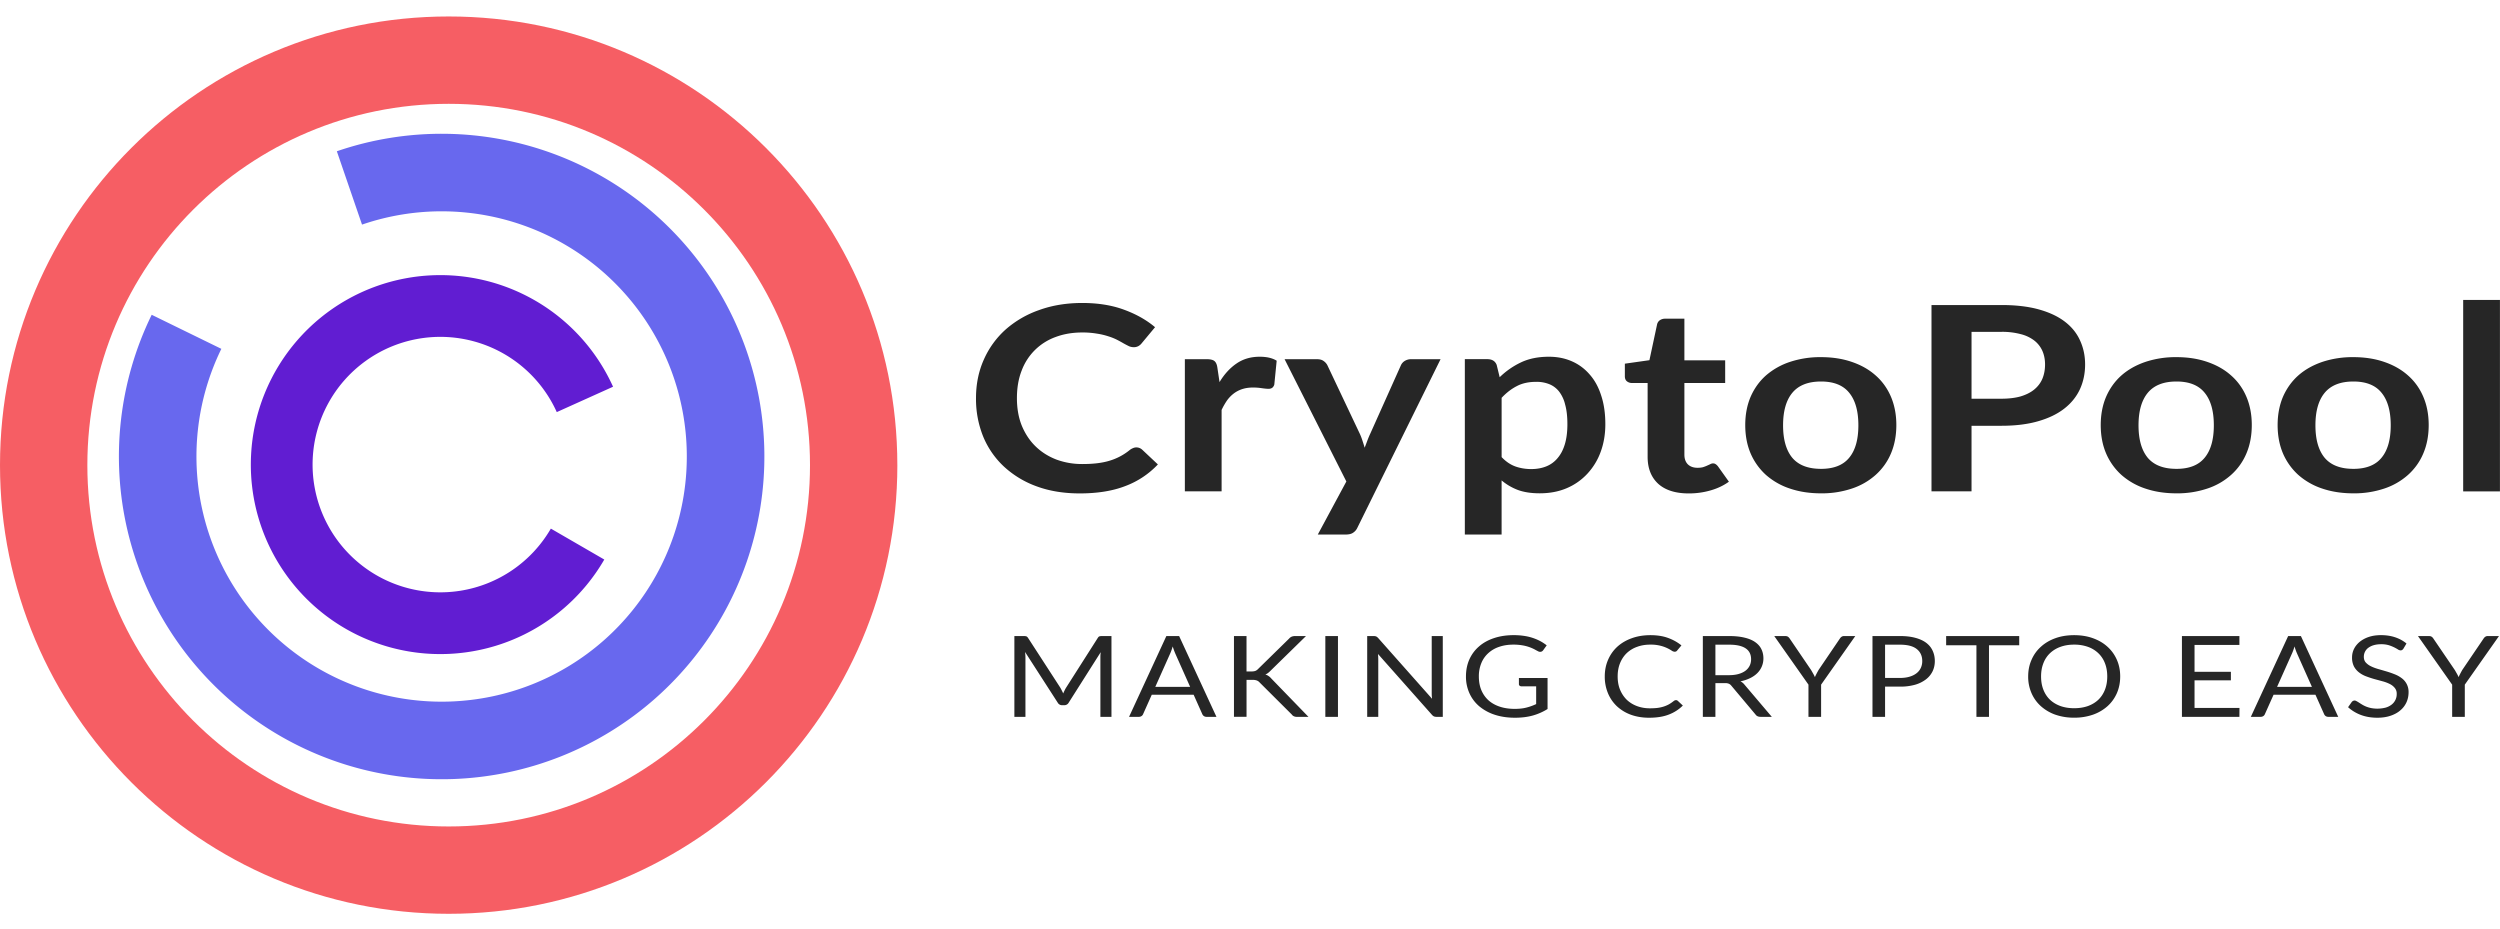 <svg xmlns="http://www.w3.org/2000/svg" width="140" height="52" fill="none" viewBox="0 0 140 52"><path fill="#262626" d="M63.633 25.055c.122 0 .23.041.325.123l.883.83a4.825 4.825 0 0 1-1.808 1.205c-.711.279-1.567.418-2.567.418-.895 0-1.7-.132-2.418-.397a5.403 5.403 0 0 1-1.825-1.104 4.801 4.801 0 0 1-1.167-1.688 5.623 5.623 0 0 1-.4-2.143c0-.784.145-1.5.434-2.15a4.931 4.931 0 0 1 1.217-1.689 5.633 5.633 0 0 1 1.883-1.096c.728-.265 1.534-.397 2.417-.397.878 0 1.656.125 2.334.375.684.25 1.264.577 1.742.981l-.75.902a.618.618 0 0 1-.175.152.52.52 0 0 1-.283.065.648.648 0 0 1-.259-.058 6.897 6.897 0 0 1-.291-.152 7.787 7.787 0 0 0-.367-.202 3.026 3.026 0 0 0-.484-.194 3.866 3.866 0 0 0-.642-.152 4.721 4.721 0 0 0-.833-.065c-.539 0-1.033.084-1.484.253a3.183 3.183 0 0 0-1.15.721 3.197 3.197 0 0 0-.75 1.155c-.178.452-.267.969-.267 1.551 0 .587.095 1.109.284 1.566.194.457.455.842.783 1.154.328.313.714.553 1.159.722a4.12 4.12 0 0 0 1.433.245c.306 0 .581-.014.825-.043.25-.03.478-.075.684-.137a3.267 3.267 0 0 0 1.15-.606.7.7 0 0 1 .175-.101.445.445 0 0 1 .192-.044ZM68.294 21.398c.266-.443.583-.789.95-1.04.367-.254.8-.381 1.3-.381.395 0 .711.074.95.223l-.133 1.335a.347.347 0 0 1-.125.188.37.37 0 0 1-.209.05c-.083 0-.208-.012-.375-.036a3.21 3.21 0 0 0-.475-.036c-.228 0-.43.029-.608.087a1.603 1.603 0 0 0-.484.252 1.838 1.838 0 0 0-.375.39 3.93 3.93 0 0 0-.3.526v4.56h-2.058v-7.402h1.208c.211 0 .359.033.442.1.083.063.139.179.167.347l.125.837ZM80.672 20.115l-4.659 9.438a.658.658 0 0 1-.242.281c-.094.068-.242.101-.441.101h-1.534l1.6-2.972-3.459-6.848h1.81c.16 0 .285.034.374.101a.656.656 0 0 1 .209.231l1.817 3.839c.06.13.11.26.15.39.044.13.086.262.125.396l.15-.397a5.27 5.27 0 0 1 .166-.396l1.717-3.832a.556.556 0 0 1 .217-.238.672.672 0 0 1 .35-.094h1.65ZM84.09 25.597c.234.246.486.419.759.52.277.1.578.151.9.151.31 0 .592-.05.842-.151a1.58 1.58 0 0 0 .633-.462c.178-.207.314-.466.408-.78.095-.317.142-.69.142-1.118 0-.433-.041-.798-.125-1.096a1.937 1.937 0 0 0-.341-.736 1.33 1.33 0 0 0-.55-.412 1.897 1.897 0 0 0-.726-.13c-.427 0-.792.08-1.091.239-.3.154-.584.372-.85.656v3.32Zm-.108-4.473a4.4 4.4 0 0 1 1.192-.83c.444-.212.966-.317 1.566-.317.468 0 .892.084 1.276.252.389.169.722.414 1 .736.284.317.5.712.65 1.183.156.467.233 1.003.233 1.61 0 .553-.086 1.065-.258 1.536a3.59 3.59 0 0 1-.742 1.227 3.35 3.35 0 0 1-1.158.815c-.45.193-.956.289-1.517.289-.478 0-.887-.063-1.225-.188a3.111 3.111 0 0 1-.909-.534v3.03h-2.059v-9.82h1.259c.267 0 .442.109.525.325l.167.686ZM94.576 27.632c-.744 0-1.317-.18-1.717-.541-.395-.366-.592-.869-.592-1.508v-4.135h-.875a.436.436 0 0 1-.283-.094c-.078-.062-.117-.156-.117-.281v-.707l1.376-.195.432-2.02a.394.394 0 0 1 .16-.224.52.52 0 0 1 .3-.08h1.066v2.331h2.284v1.27h-2.284v4.012c0 .23.064.411.192.541.133.13.314.195.542.195.127 0 .233-.012.316-.036.089-.029.164-.058.225-.087.067-.029.125-.055.175-.08.05-.028.1-.042.15-.042.061 0 .111.014.15.043.039.024.081.062.125.115l.617.866c-.3.217-.645.38-1.034.49-.388.111-.791.167-1.208.167ZM101.977 20c.634 0 1.209.089 1.725.267.523.178.967.43 1.334.758.372.327.658.726.859 1.197.199.472.3.998.3 1.58 0 .587-.101 1.117-.3 1.588a3.355 3.355 0 0 1-.859 1.205 3.769 3.769 0 0 1-1.334.765 5.265 5.265 0 0 1-1.725.267c-.639 0-1.22-.09-1.741-.267a3.854 3.854 0 0 1-1.343-.765 3.478 3.478 0 0 1-.859-1.205c-.2-.471-.3-1-.3-1.588 0-.581.1-1.108.3-1.58.206-.471.492-.87.86-1.197a3.92 3.92 0 0 1 1.342-.758 5.367 5.367 0 0 1 1.741-.267Zm0 6.256c.711 0 1.236-.207 1.575-.62.345-.414.517-1.02.517-1.819 0-.799-.172-1.407-.517-1.826-.339-.418-.864-.627-1.575-.627-.722 0-1.259.211-1.609.635-.344.418-.516 1.024-.516 1.818s.172 1.4.516 1.818c.35.414.887.62 1.609.62ZM112.081 22.328c.412 0 .77-.044 1.075-.13.306-.092.559-.22.759-.383.205-.168.359-.37.459-.606.099-.24.149-.507.149-.8 0-.28-.05-.532-.149-.758a1.51 1.51 0 0 0-.451-.578 2.06 2.06 0 0 0-.758-.36 4.01 4.01 0 0 0-1.084-.13h-1.675v3.745h1.675Zm0-5.246c.806 0 1.504.082 2.092.245.59.164 1.075.392 1.459.686.383.293.667.644.85 1.053.189.41.284.856.284 1.342 0 .505-.098.97-.292 1.393-.195.418-.487.78-.876 1.082-.388.303-.878.539-1.466.707-.583.169-1.267.253-2.051.253h-1.675v3.672h-2.242V17.082h3.917ZM121.883 20c.633 0 1.208.089 1.725.267.522.178.967.43 1.333.758.373.327.659.726.859 1.197.2.472.3.998.3 1.58 0 .587-.1 1.117-.3 1.588a3.33 3.33 0 0 1-.859 1.205 3.764 3.764 0 0 1-1.333.765 5.274 5.274 0 0 1-1.725.267c-.639 0-1.22-.09-1.742-.267a3.85 3.85 0 0 1-1.342-.765 3.465 3.465 0 0 1-.858-1.205c-.201-.471-.3-1-.3-1.588 0-.581.099-1.108.3-1.58.205-.471.491-.87.858-1.197.372-.327.819-.58 1.342-.758a5.377 5.377 0 0 1 1.742-.267Zm0 6.256c.711 0 1.236-.207 1.575-.62.345-.414.517-1.02.517-1.819 0-.799-.172-1.407-.517-1.826-.339-.418-.864-.627-1.575-.627-.723 0-1.259.211-1.609.635-.344.418-.517 1.024-.517 1.818s.173 1.4.517 1.818c.35.414.886.62 1.609.62ZM131.789 20c.634 0 1.208.089 1.726.267.521.178.966.43 1.333.758.372.327.658.726.858 1.197.201.472.301.998.301 1.58 0 .587-.1 1.117-.301 1.588a3.34 3.34 0 0 1-.858 1.205 3.782 3.782 0 0 1-1.333.765 5.28 5.28 0 0 1-1.726.267c-.639 0-1.22-.09-1.742-.267a3.859 3.859 0 0 1-1.342-.765 3.48 3.48 0 0 1-.859-1.205c-.199-.471-.299-1-.299-1.588 0-.581.1-1.108.299-1.58.206-.471.492-.87.859-1.197.372-.327.82-.58 1.342-.758a5.377 5.377 0 0 1 1.742-.267Zm0 6.256c.711 0 1.236-.207 1.575-.62.345-.414.517-1.02.517-1.819 0-.799-.172-1.407-.517-1.826-.339-.418-.864-.627-1.575-.627-.723 0-1.258.211-1.609.635-.344.418-.516 1.024-.516 1.818s.172 1.4.516 1.818c.351.414.886.62 1.609.62ZM139.997 16.795v10.722h-2.059V16.795h2.059ZM62.242 35.62v4.523h-.62v-3.324a3 3 0 0 1 .003-.142l.015-.155-1.794 2.828a.277.277 0 0 1-.255.142h-.102a.277.277 0 0 1-.256-.142l-1.83-2.84c.014.11.022.214.022.309v3.324h-.62v-4.524h.521c.063 0 .112.005.146.016.034.01.067.04.099.088l1.805 2.785c.029.05.057.103.083.157.03.055.056.11.08.168a3.64 3.64 0 0 1 .077-.167 1.54 1.54 0 0 1 .088-.161l1.772-2.782c.03-.048.06-.078.095-.088a.557.557 0 0 1 .15-.016h.52ZM66.647 38.463l-.82-1.84a3.408 3.408 0 0 1-.154-.423c-.05.17-.103.313-.156.426l-.82 1.837h1.95Zm1.473 1.68h-.547a.26.26 0 0 1-.153-.041.259.259 0 0 1-.088-.104l-.488-1.093h-2.345l-.488 1.093a.227.227 0 0 1-.084.1.257.257 0 0 1-.154.045h-.546l2.089-4.524h.715l2.09 4.524ZM69.805 37.602h.266c.093 0 .167-.01.223-.029a.412.412 0 0 0 .153-.104l1.74-1.705a.408.408 0 0 1 .153-.113.538.538 0 0 1 .197-.032h.598l-1.991 1.948c-.05.05-.096.093-.143.126a.693.693 0 0 1-.142.08.59.59 0 0 1 .179.084.793.793 0 0 1 .157.142l2.078 2.144h-.612a.413.413 0 0 1-.204-.032.447.447 0 0 1-.066-.04.676.676 0 0 1-.051-.058l-1.802-1.796a.412.412 0 0 0-.157-.11.706.706 0 0 0-.255-.035h-.32v2.07h-.704V35.62h.703v1.983ZM74.926 40.143h-.707v-4.524h.707v4.524ZM80.796 35.62v4.523h-.353a.361.361 0 0 1-.143-.025.352.352 0 0 1-.109-.086l-3.023-3.409a3.744 3.744 0 0 1 .015.297v3.223h-.62v-4.524h.364a.44.44 0 0 1 .139.022.444.444 0 0 1 .106.082l3.022 3.407a7.081 7.081 0 0 0-.014-.158 3.38 3.38 0 0 1-.004-.149V35.62h.62ZM86.663 37.968v1.736a3.156 3.156 0 0 1-.843.37c-.296.08-.622.119-.976.119-.421 0-.8-.056-1.138-.167a2.632 2.632 0 0 1-.868-.474 2.088 2.088 0 0 1-.55-.732 2.242 2.242 0 0 1-.194-.938c0-.345.062-.66.186-.944.126-.284.305-.527.536-.729.23-.204.512-.362.843-.473.33-.112.7-.168 1.108-.168.206 0 .399.014.576.041a2.78 2.78 0 0 1 .912.294c.129.07.249.148.36.237l-.2.277a.215.215 0 0 1-.124.083.245.245 0 0 1-.164-.032 5.345 5.345 0 0 1-.2-.107 2.283 2.283 0 0 0-.66-.22 2.86 2.86 0 0 0-.522-.042c-.294 0-.56.042-.799.126a1.69 1.69 0 0 0-.608.357 1.53 1.53 0 0 0-.387.562 1.93 1.93 0 0 0-.135.738c0 .284.046.54.139.764.094.223.228.414.4.572.175.155.387.274.635.356.248.082.527.123.835.123.243 0 .458-.023.645-.07.19-.047.375-.114.555-.198v-.994h-.813a.176.176 0 0 1-.113-.035.109.109 0 0 1-.04-.085v-.347h1.604ZM93.856 39.208c.04 0 .073.014.103.041l.28.262a2.231 2.231 0 0 1-.78.502c-.303.12-.672.18-1.105.18-.374 0-.714-.056-1.021-.167a2.308 2.308 0 0 1-.784-.474 2.119 2.119 0 0 1-.503-.732 2.405 2.405 0 0 1-.179-.938c0-.34.062-.653.187-.937.123-.284.297-.529.52-.733.227-.204.497-.362.81-.473.314-.114.66-.17 1.04-.17.372 0 .7.05.984.154.285.103.535.243.752.42l-.234.28a.195.195 0 0 1-.058.054.183.183 0 0 1-.091.02.318.318 0 0 1-.16-.06 2.036 2.036 0 0 0-.63-.275 2.166 2.166 0 0 0-.567-.063c-.27 0-.517.04-.74.123a1.64 1.64 0 0 0-.58.35c-.16.154-.286.341-.376.562-.09.221-.135.47-.135.748 0 .282.046.534.14.755.094.22.222.408.382.562.163.151.353.267.573.347.22.08.459.12.714.12.156 0 .296-.008.42-.022.126-.017.241-.042.346-.076.107-.034.205-.076.296-.126.092-.053.183-.115.273-.187a.204.204 0 0 1 .123-.047ZM96.808 37.81c.204 0 .383-.021.54-.063.157-.044.288-.105.393-.183a.788.788 0 0 0 .24-.284c.054-.11.08-.23.08-.363 0-.27-.102-.473-.306-.61-.204-.136-.51-.205-.918-.205h-.774v1.708h.745Zm2.413 2.333h-.627c-.129 0-.224-.043-.284-.13l-1.357-1.616a.366.366 0 0 0-.135-.107.513.513 0 0 0-.218-.035h-.537v1.888h-.704v-4.524h1.478c.33 0 .616.03.856.089.241.056.44.14.595.249.158.11.275.242.35.398.075.153.113.326.113.517a1.147 1.147 0 0 1-.343.824c-.11.11-.244.203-.405.281a2.168 2.168 0 0 1-.54.177c.09.044.168.108.234.193l1.524 1.796ZM101.982 38.34v1.803h-.708V38.34l-1.915-2.72h.62c.063 0 .113.013.15.04a.358.358 0 0 1 .095.101l1.196 1.758c.044.074.084.144.12.209.037.063.068.127.095.192.027-.065.057-.129.091-.192.034-.065.072-.135.113-.209l1.193-1.758a.358.358 0 0 1 .091-.098.24.24 0 0 1 .15-.044h.623l-1.914 2.721ZM106.402 37.965c.202 0 .379-.024.533-.07.155-.046.285-.11.389-.192a.8.8 0 0 0 .241-.3.892.892 0 0 0 .081-.382c0-.288-.104-.514-.31-.676-.204-.162-.516-.243-.934-.243h-.838v1.863h.838Zm0-2.346c.331 0 .618.034.861.101.246.066.448.16.609.281.16.122.279.27.357.442.08.173.121.365.121.578 0 .21-.043.403-.128.577a1.272 1.272 0 0 1-.376.452 1.82 1.82 0 0 1-.609.297 3.02 3.02 0 0 1-.835.104h-.838v1.692h-.705v-4.524h1.543ZM113.076 36.134h-1.693v4.009h-.703v-4.01h-1.696v-.514h4.092v.515ZM118.731 37.882c0 .34-.062.65-.186.935a2.123 2.123 0 0 1-.525.729 2.418 2.418 0 0 1-.817.477 3.138 3.138 0 0 1-1.05.167 3.14 3.14 0 0 1-1.051-.167 2.424 2.424 0 0 1-.812-.477 2.097 2.097 0 0 1-.525-.73 2.295 2.295 0 0 1-.187-.934c0-.339.062-.649.187-.93.123-.285.298-.53.525-.733.226-.207.497-.367.812-.48.316-.114.666-.17 1.051-.17.384 0 .734.056 1.05.17.318.114.591.273.817.48.226.204.401.448.525.732.124.282.186.592.186.931Zm-.725 0c0-.277-.044-.527-.132-.748a1.52 1.52 0 0 0-.372-.559 1.623 1.623 0 0 0-.583-.353 2.259 2.259 0 0 0-.766-.123c-.279 0-.533.04-.762.123a1.65 1.65 0 0 0-.587.353 1.52 1.52 0 0 0-.372.56c-.088.22-.132.47-.132.747 0 .278.044.528.132.748.087.22.211.406.372.56.162.15.358.268.587.35.229.08.483.12.762.12.282 0 .537-.04.766-.12.228-.082.423-.2.583-.35.161-.154.285-.34.372-.56.088-.22.132-.47.132-.748ZM125.411 39.644l-.004.499h-3.219v-4.524h3.219v.499h-2.513v1.502h2.036v.48h-2.036v1.544h2.517ZM129.467 38.463l-.82-1.84a3.104 3.104 0 0 1-.153-.423c-.051.17-.103.313-.157.426l-.82 1.837h1.95Zm1.474 1.68h-.547a.265.265 0 0 1-.154-.041.269.269 0 0 1-.087-.104l-.488-1.093h-2.345l-.489 1.093a.229.229 0 0 1-.083.1.26.26 0 0 1-.154.045h-.547l2.09-4.524h.714l2.09 4.524ZM134.591 36.326a.243.243 0 0 1-.073.073.169.169 0 0 1-.09.022.278.278 0 0 1-.146-.054 2.266 2.266 0 0 0-.514-.237 1.477 1.477 0 0 0-.427-.053c-.158 0-.298.019-.42.056a.938.938 0 0 0-.302.149.619.619 0 0 0-.244.499c0 .126.034.231.105.315a.942.942 0 0 0 .285.212c.119.059.252.11.401.154.15.042.304.087.459.133.158.046.312.099.46.158.15.057.284.13.401.218a.945.945 0 0 1 .394.799c0 .197-.039.383-.117.558a1.28 1.28 0 0 1-.343.451c-.148.129-.332.23-.55.303-.217.074-.464.111-.741.111-.34 0-.649-.053-.926-.158a2.226 2.226 0 0 1-.711-.432l.204-.29a.26.26 0 0 1 .069-.058.19.19 0 0 1 .096-.025c.031 0 .066.012.105.035.041.021.087.048.139.082.05.034.109.07.175.11a1.551 1.551 0 0 0 .51.196 1.872 1.872 0 0 0 .81-.028.989.989 0 0 0 .331-.167.735.735 0 0 0 .285-.6.495.495 0 0 0-.11-.335.82.82 0 0 0-.28-.22 2.09 2.09 0 0 0-.401-.15 61.837 61.837 0 0 0-.46-.125 5.758 5.758 0 0 1-.459-.152 1.514 1.514 0 0 1-.401-.221 1.06 1.06 0 0 1-.285-.338 1.087 1.087 0 0 1-.105-.505c0-.16.034-.314.105-.464.073-.15.178-.282.314-.398a1.62 1.62 0 0 1 .506-.277c.202-.07.433-.105.693-.105.292 0 .557.04.795.12.241.08.452.196.635.348l-.172.29ZM138.029 38.34v1.803h-.708V38.34l-1.915-2.72h.62c.063 0 .113.013.15.04a.341.341 0 0 1 .094.101l1.197 1.758c.044.074.084.144.12.209.036.063.068.127.095.192.027-.065.057-.129.091-.192.034-.065.071-.135.113-.209l1.193-1.758a.358.358 0 0 1 .091-.098.237.237 0 0 1 .149-.044h.624l-1.914 2.721Z"/><path fill="#F65E64" d="M50.252 26.048c0 13.876-11.25 25.125-25.126 25.125C11.249 51.173 0 39.924 0 26.048 0 12.17 11.25.922 25.126.922c13.876 0 25.125 11.25 25.125 25.126Zm-45.36 0c0 11.174 9.059 20.234 20.234 20.234 11.175 0 20.234-9.06 20.234-20.234 0-11.175-9.06-20.234-20.234-20.234-11.175 0-20.234 9.059-20.234 20.234Z"/><path fill="#6868EE" d="M18.863 8.471a18.073 18.073 0 1 1-10.368 9.157l3.901 1.907a13.73 13.73 0 1 0 7.877-6.957l-1.41-4.107Z"/><path fill="#611DD2" d="M33.84 31.335a10.611 10.611 0 1 1 .491-9.678l-3.152 1.421a7.153 7.153 0 1 0-.331 6.524l2.993 1.733Z"/></svg>